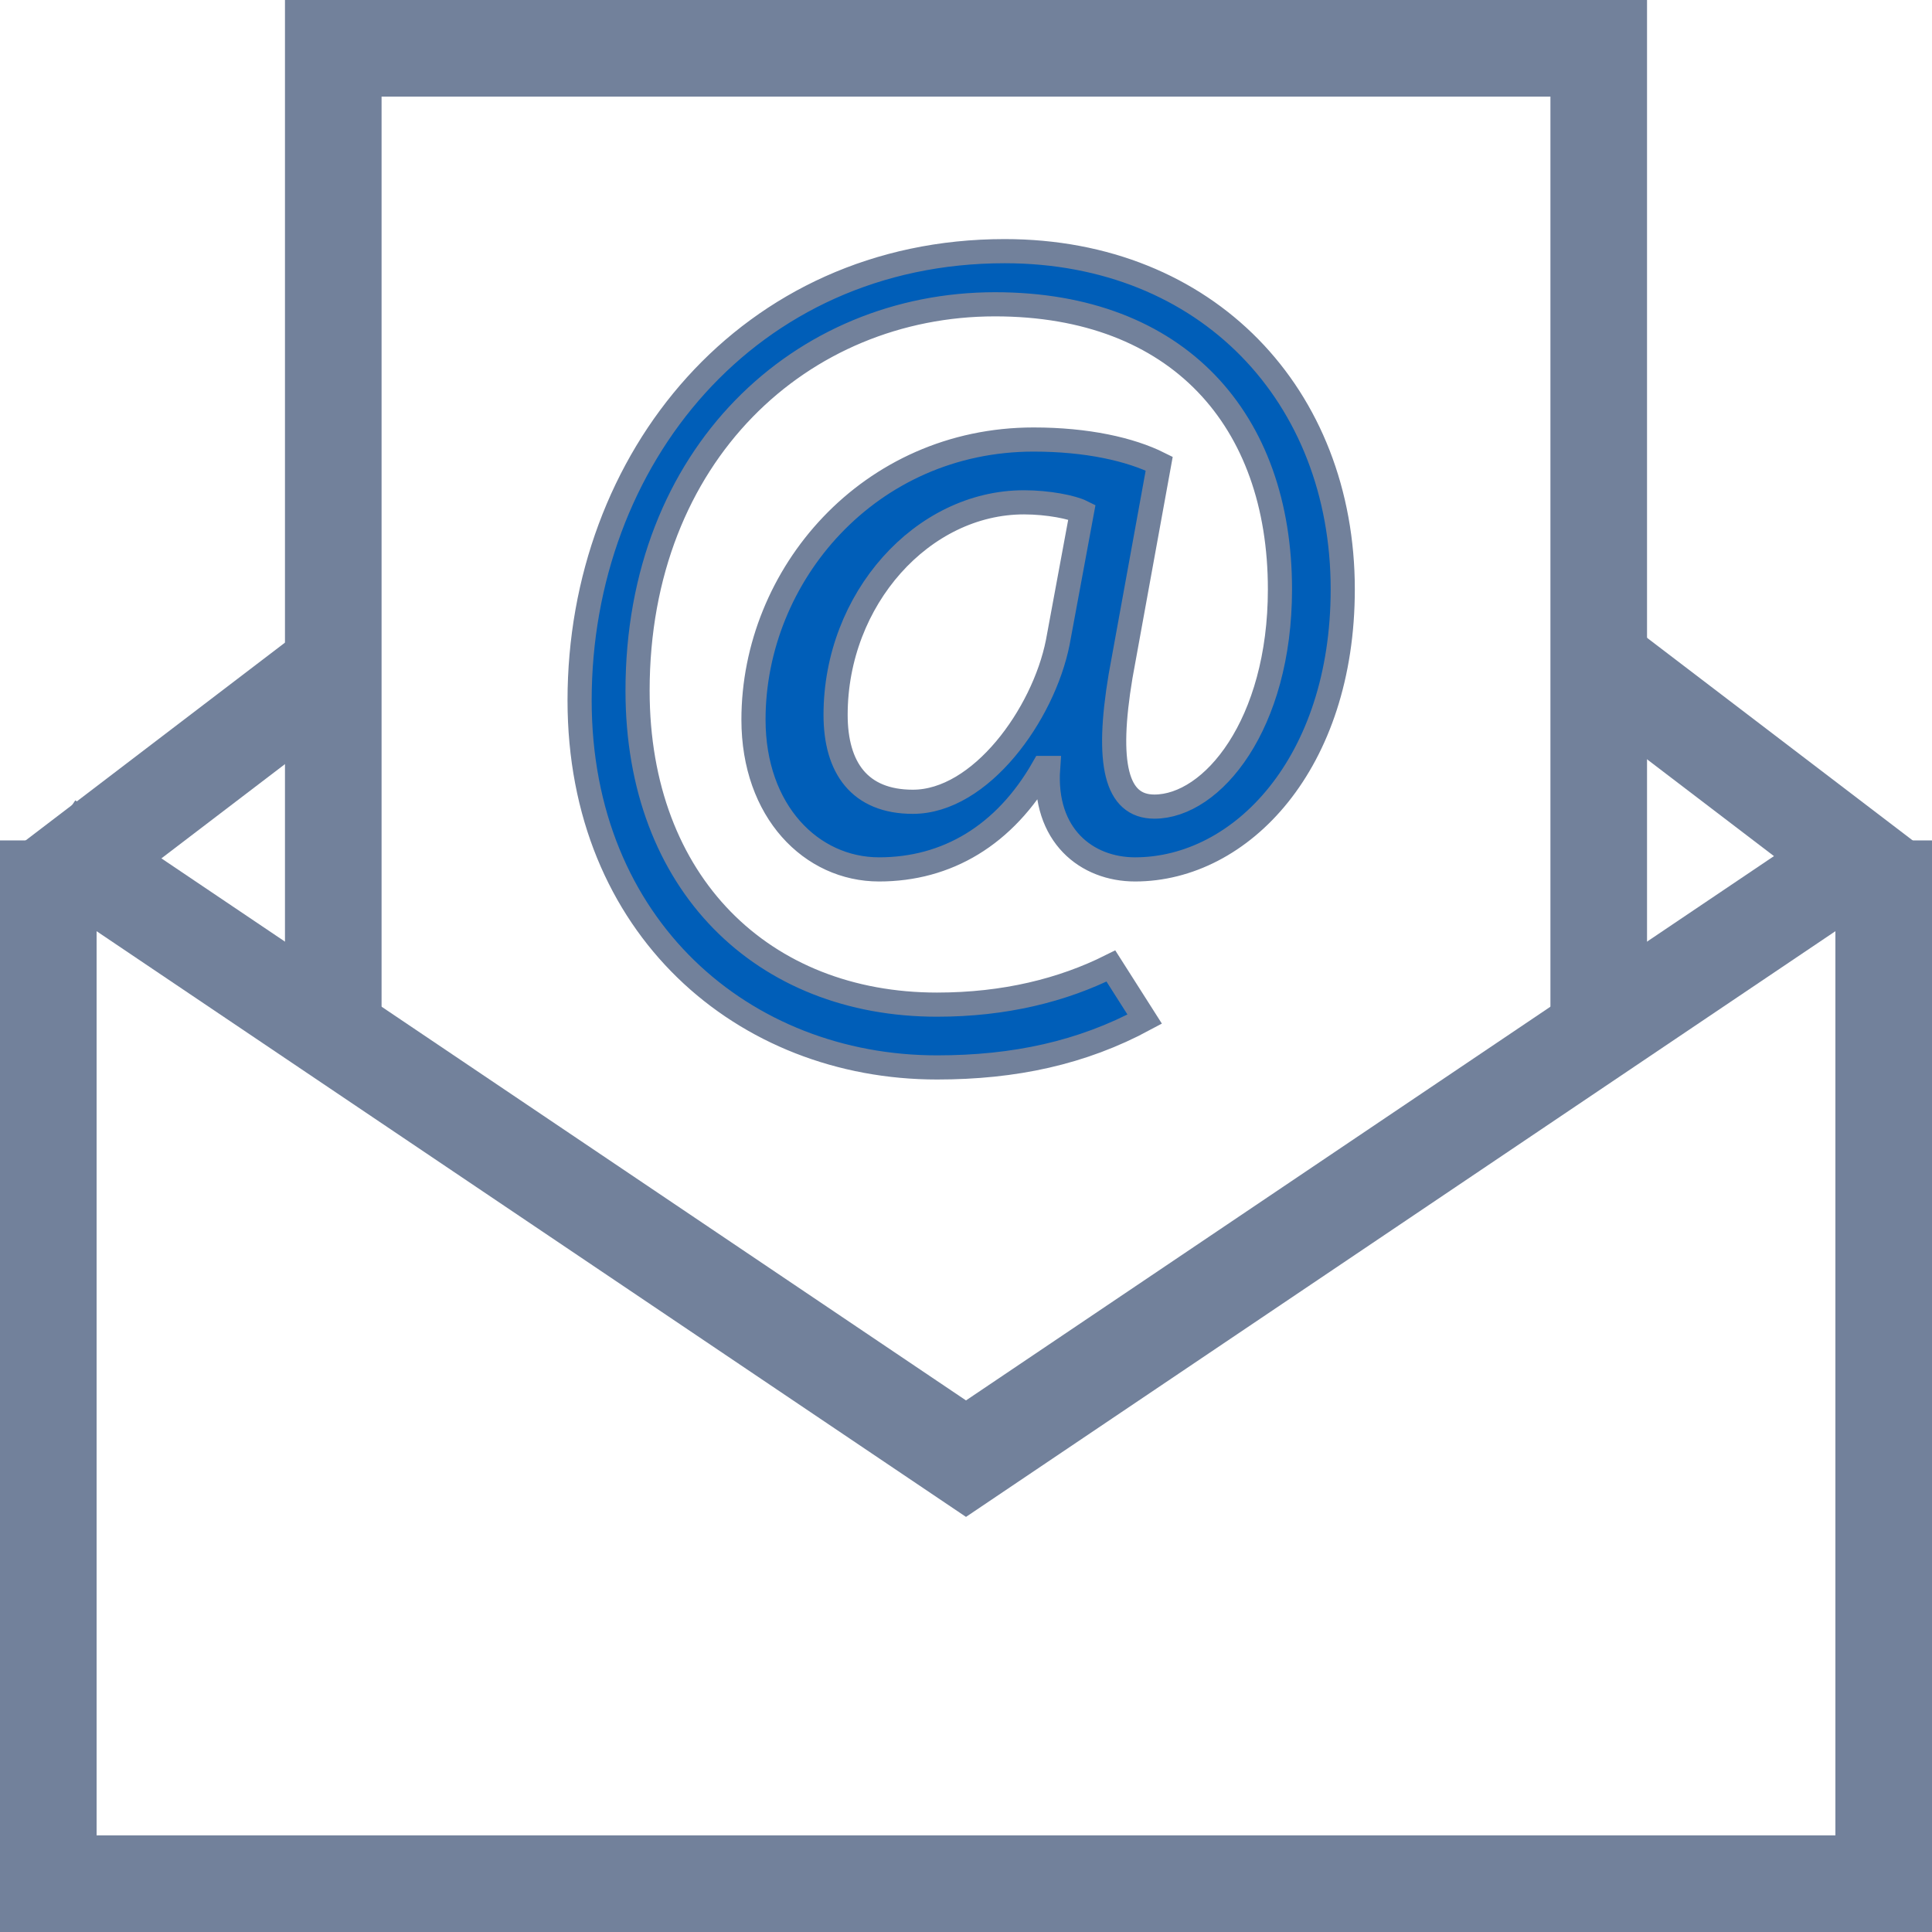 <?xml version="1.0" encoding="utf-8"?>
<!-- Generator: Adobe Illustrator 21.0.2, SVG Export Plug-In . SVG Version: 6.00 Build 0)  -->
<svg version="1.1" id="Layer_1" xmlns="http://www.w3.org/2000/svg" xmlns:xlink="http://www.w3.org/1999/xlink" x="0px" y="0px"
	 viewBox="0 0 40 40" style="enable-background:new 0 0 40 40;" xml:space="preserve">
<style type="text/css">
	.st0{fill:none;stroke:#72819B;stroke-width:2;}
	.st1{fill:#005EB8;stroke:#72819B;stroke-width:0.5;}
</style>
<title>F67E329A-16B1-4BB1-9B02-9648787DA4B0</title>
<desc>Created with sketchtool.</desc>
<g id="Missing-Screens">
	<g id="_x30_3---Startup-details-About" transform="translate(-554, -1108)">
		<g id="Contact-details" transform="translate(150, 1026)">
			<g id="Icon-Mail" transform="translate(405, 83)">
				<polyline id="Shape" class="st0" points="38,16.4 38,38 0,38 0,16.4 				"/>
				<polyline id="Shape_1_" class="st0" points="5.9,20.4 5.9,0 32.1,0 32.1,20.4 				"/>
				<polyline id="Shape_2_" class="st0" points="0,16.4 19,29.2 38,16.4 				"/>
				<path id="Shape_3_" class="st0" d="M32.1,12.7l5.9,4.5"/>
				<path id="Shape_4_" class="st0" d="M0,17.3l5.9-4.5"/>
				<path id="Shape_5_" class="st1" d="M22.7,20.1c-1.3,0.7-2.7,1-4.3,1c-4,0-7.4-2.9-7.4-7.6c0-5,3.5-9.3,8.8-9.3c4.2,0,7,3,7,7
					c0,3.6-2.1,5.8-4.3,5.8c-1,0-1.9-0.7-1.8-2.1h-0.1c-0.8,1.4-2,2.1-3.4,2.1s-2.6-1.2-2.6-3.1c0-3,2.4-5.8,5.8-5.8
					c1.1,0,2,0.2,2.6,0.5L22.2,13c-0.3,1.8-0.1,2.7,0.7,2.7c1.2,0,2.6-1.7,2.6-4.5c0-3.5-2.1-5.9-5.9-5.9c-4,0-7.4,3.1-7.4,8
					c0,4,2.6,6.5,6.2,6.5c1.4,0,2.6-0.3,3.6-0.8L22.7,20.1L22.7,20.1z M21.4,9.6c-0.2-0.1-0.7-0.2-1.2-0.2c-2.1,0-3.9,2-3.9,4.4
					c0,1.1,0.5,1.8,1.6,1.8c1.4,0,2.7-1.8,3-3.3L21.4,9.6L21.4,9.6z"/>
			</g>
		</g>
	</g>
</g>
</svg>
